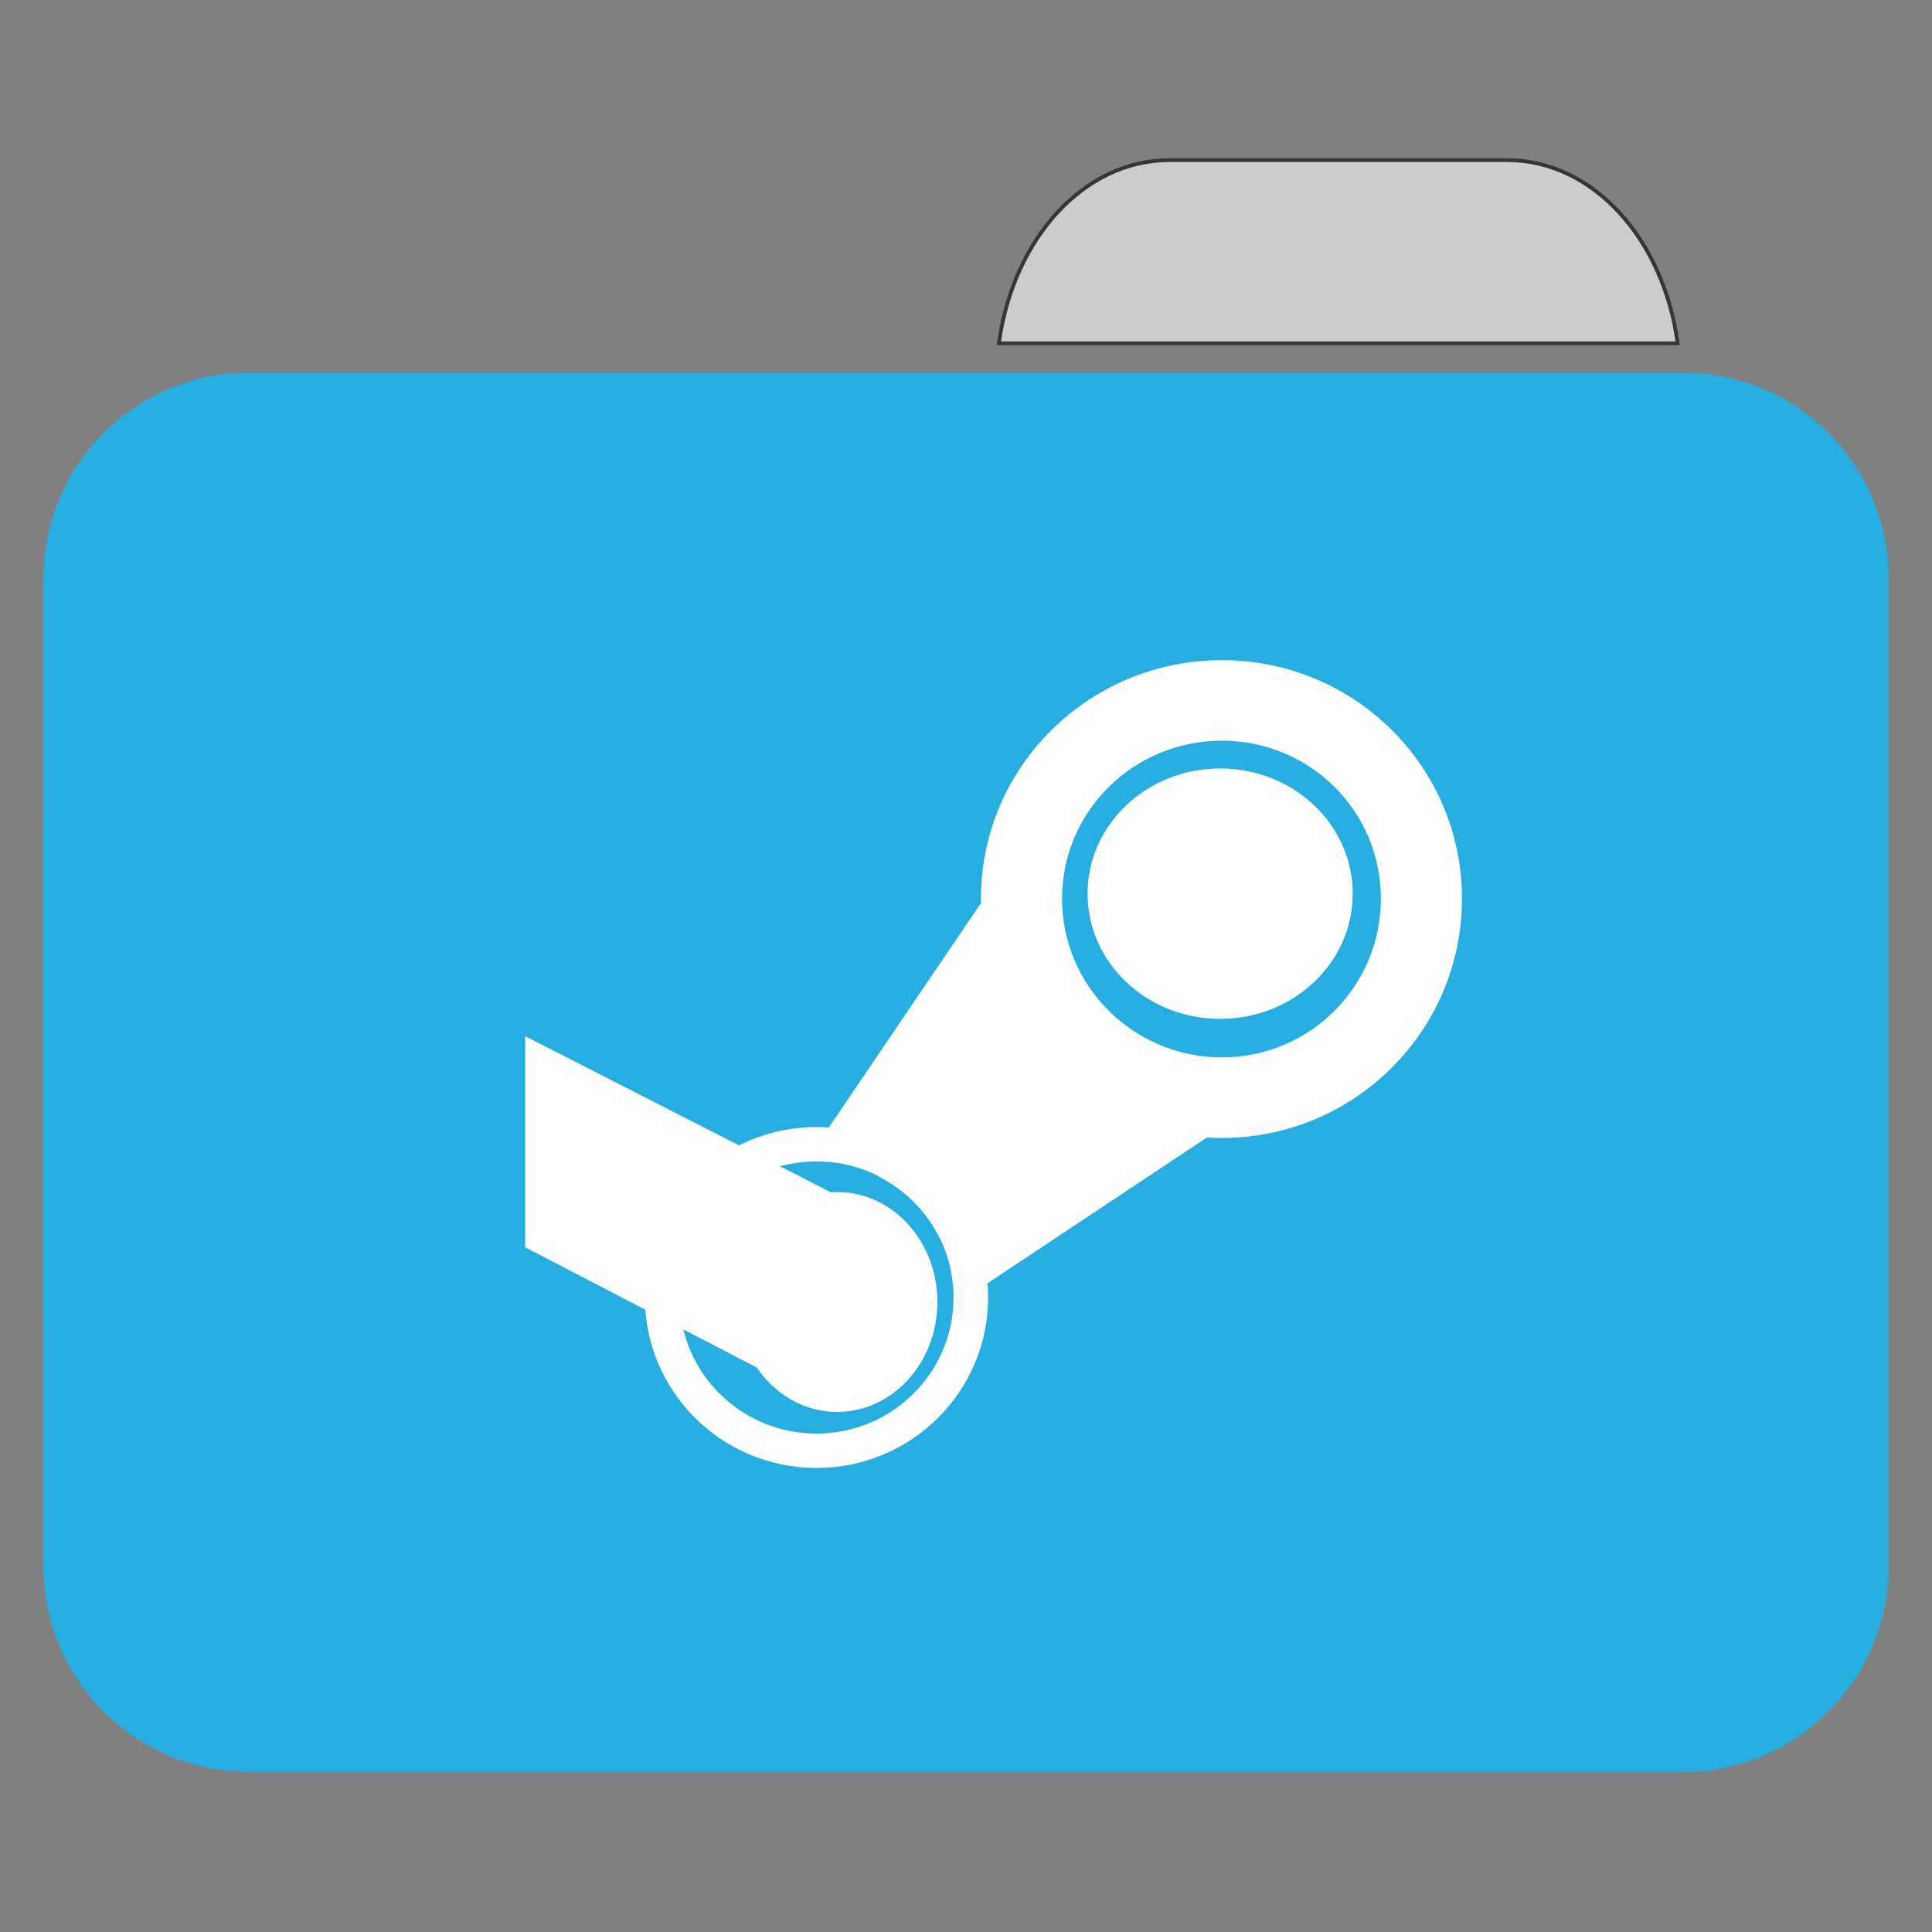 
<svg xmlns="http://www.w3.org/2000/svg" xmlns:xlink="http://www.w3.org/1999/xlink" width="192px" height="192px" viewBox="0 0 192 192" version="1.1">
<rect x="0" y="0" width="192" height="192" fill="#808080" stroke="none"/>
<g id="surface1">
<path style="fill-rule:nonzero;fill:rgb(80%,80%,80%);fill-opacity:1;stroke-width:1;stroke-linecap:butt;stroke-linejoin:miter;stroke:rgb(23.137%,20.392%,20.392%);stroke-opacity:1;stroke-miterlimit:4;" d="M 309.885 42.438 C 287.167 42.438 268.448 63.344 264.729 90.979 L 444.594 90.979 C 440.875 63.344 422.167 42.438 399.448 42.438 Z M 309.885 42.438 " transform="matrix(0.375,0,0,0.375,0,0)"/>
<path style=" stroke:none;fill-rule:nonzero;fill:rgb(14.51%,68.235%,87.451%);fill-opacity:1;" d="M 24.727 37.035 L 167.273 37.035 C 178.547 37.035 187.688 46.195 187.688 57.5 L 187.688 129.309 C 187.688 140.613 178.547 149.777 167.273 149.777 L 24.727 149.777 C 13.453 149.777 4.312 140.613 4.312 129.309 L 4.312 57.5 C 4.312 46.195 13.453 37.035 24.727 37.035 Z M 24.727 37.035 "/>
<path style=" stroke:none;fill-rule:nonzero;fill:rgb(14.51%,68.235%,87.451%);fill-opacity:1;" d="M 24.727 63.34 L 167.273 63.34 C 178.547 63.34 187.688 72.504 187.688 83.809 L 187.688 155.617 C 187.688 166.922 178.547 176.086 167.273 176.086 L 24.727 176.086 C 13.453 176.086 4.312 166.922 4.312 155.617 L 4.312 83.809 C 4.312 72.504 13.453 63.34 24.727 63.34 Z M 24.727 63.34 "/>
<path style=" stroke:none;fill-rule:nonzero;fill:rgb(100%,100%,100%);fill-opacity:1;" d="M 134.434 88.812 C 134.434 95.684 128.535 101.254 121.258 101.254 C 113.977 101.254 108.078 95.684 108.078 88.812 C 108.078 81.938 113.977 76.367 121.258 76.367 C 128.535 76.367 134.434 81.938 134.434 88.812 Z M 134.434 88.812 "/>
<path style=" stroke:none;fill-rule:nonzero;fill:rgb(100%,100%,100%);fill-opacity:1;" d="M 121.426 65.605 C 108.227 65.605 97.484 76.195 97.484 89.309 C 97.484 102.418 108.227 113.086 121.426 113.086 C 134.625 113.086 145.289 102.418 145.289 89.309 C 145.289 76.195 134.625 65.605 121.426 65.605 Z M 121.426 73.609 C 130.188 73.609 137.23 80.605 137.23 89.309 C 137.23 98.008 130.188 105.082 121.426 105.082 C 112.668 105.082 105.543 98.008 105.543 89.309 C 105.543 80.605 112.668 73.609 121.426 73.609 Z M 121.426 73.609 "/>
<path style=" stroke:none;fill-rule:nonzero;fill:rgb(100%,100%,100%);fill-opacity:1;" d="M 97.574 89.617 L 82.395 112 L 87.402 116.973 C 89.871 118.246 91.898 120.203 93.191 122.648 L 98.121 127.543 L 120.812 112.465 Z M 97.574 89.617 "/>
<path style=" stroke:none;fill-rule:nonzero;fill:rgb(100%,100%,100%);fill-opacity:1;" d="M 93.156 129.387 C 93.156 135.422 88.699 140.316 83.199 140.316 C 77.703 140.316 73.246 135.422 73.246 129.387 C 73.246 123.352 77.703 118.461 83.199 118.461 C 88.699 118.461 93.156 123.352 93.156 129.387 Z M 93.156 129.387 "/>
<path style=" stroke:none;fill-rule:nonzero;fill:rgb(100%,100%,100%);fill-opacity:1;" d="M 81.145 112 C 71.723 112 64.09 119.586 64.09 128.941 C 64.09 138.297 71.723 145.883 81.145 145.883 C 90.562 145.883 98.199 138.297 98.199 128.941 C 98.199 119.586 90.562 112 81.145 112 Z M 81.145 115.418 C 88.664 115.418 94.758 121.473 94.758 128.941 C 94.758 136.41 88.664 142.465 81.145 142.465 C 73.625 142.465 67.531 136.41 67.531 128.941 C 67.531 121.473 73.625 115.418 81.145 115.418 Z M 81.145 115.418 "/>
<path style=" stroke:none;fill-rule:nonzero;fill:rgb(100%,100%,100%);fill-opacity:1;" d="M 52.191 102.973 L 52.191 123.957 L 80.336 138.566 C 80.465 138.629 80.613 138.562 80.664 138.41 L 86.633 120.848 C 86.684 120.695 86.566 120.52 86.438 120.461 Z M 52.191 102.973 "/>
</g>
</svg>
